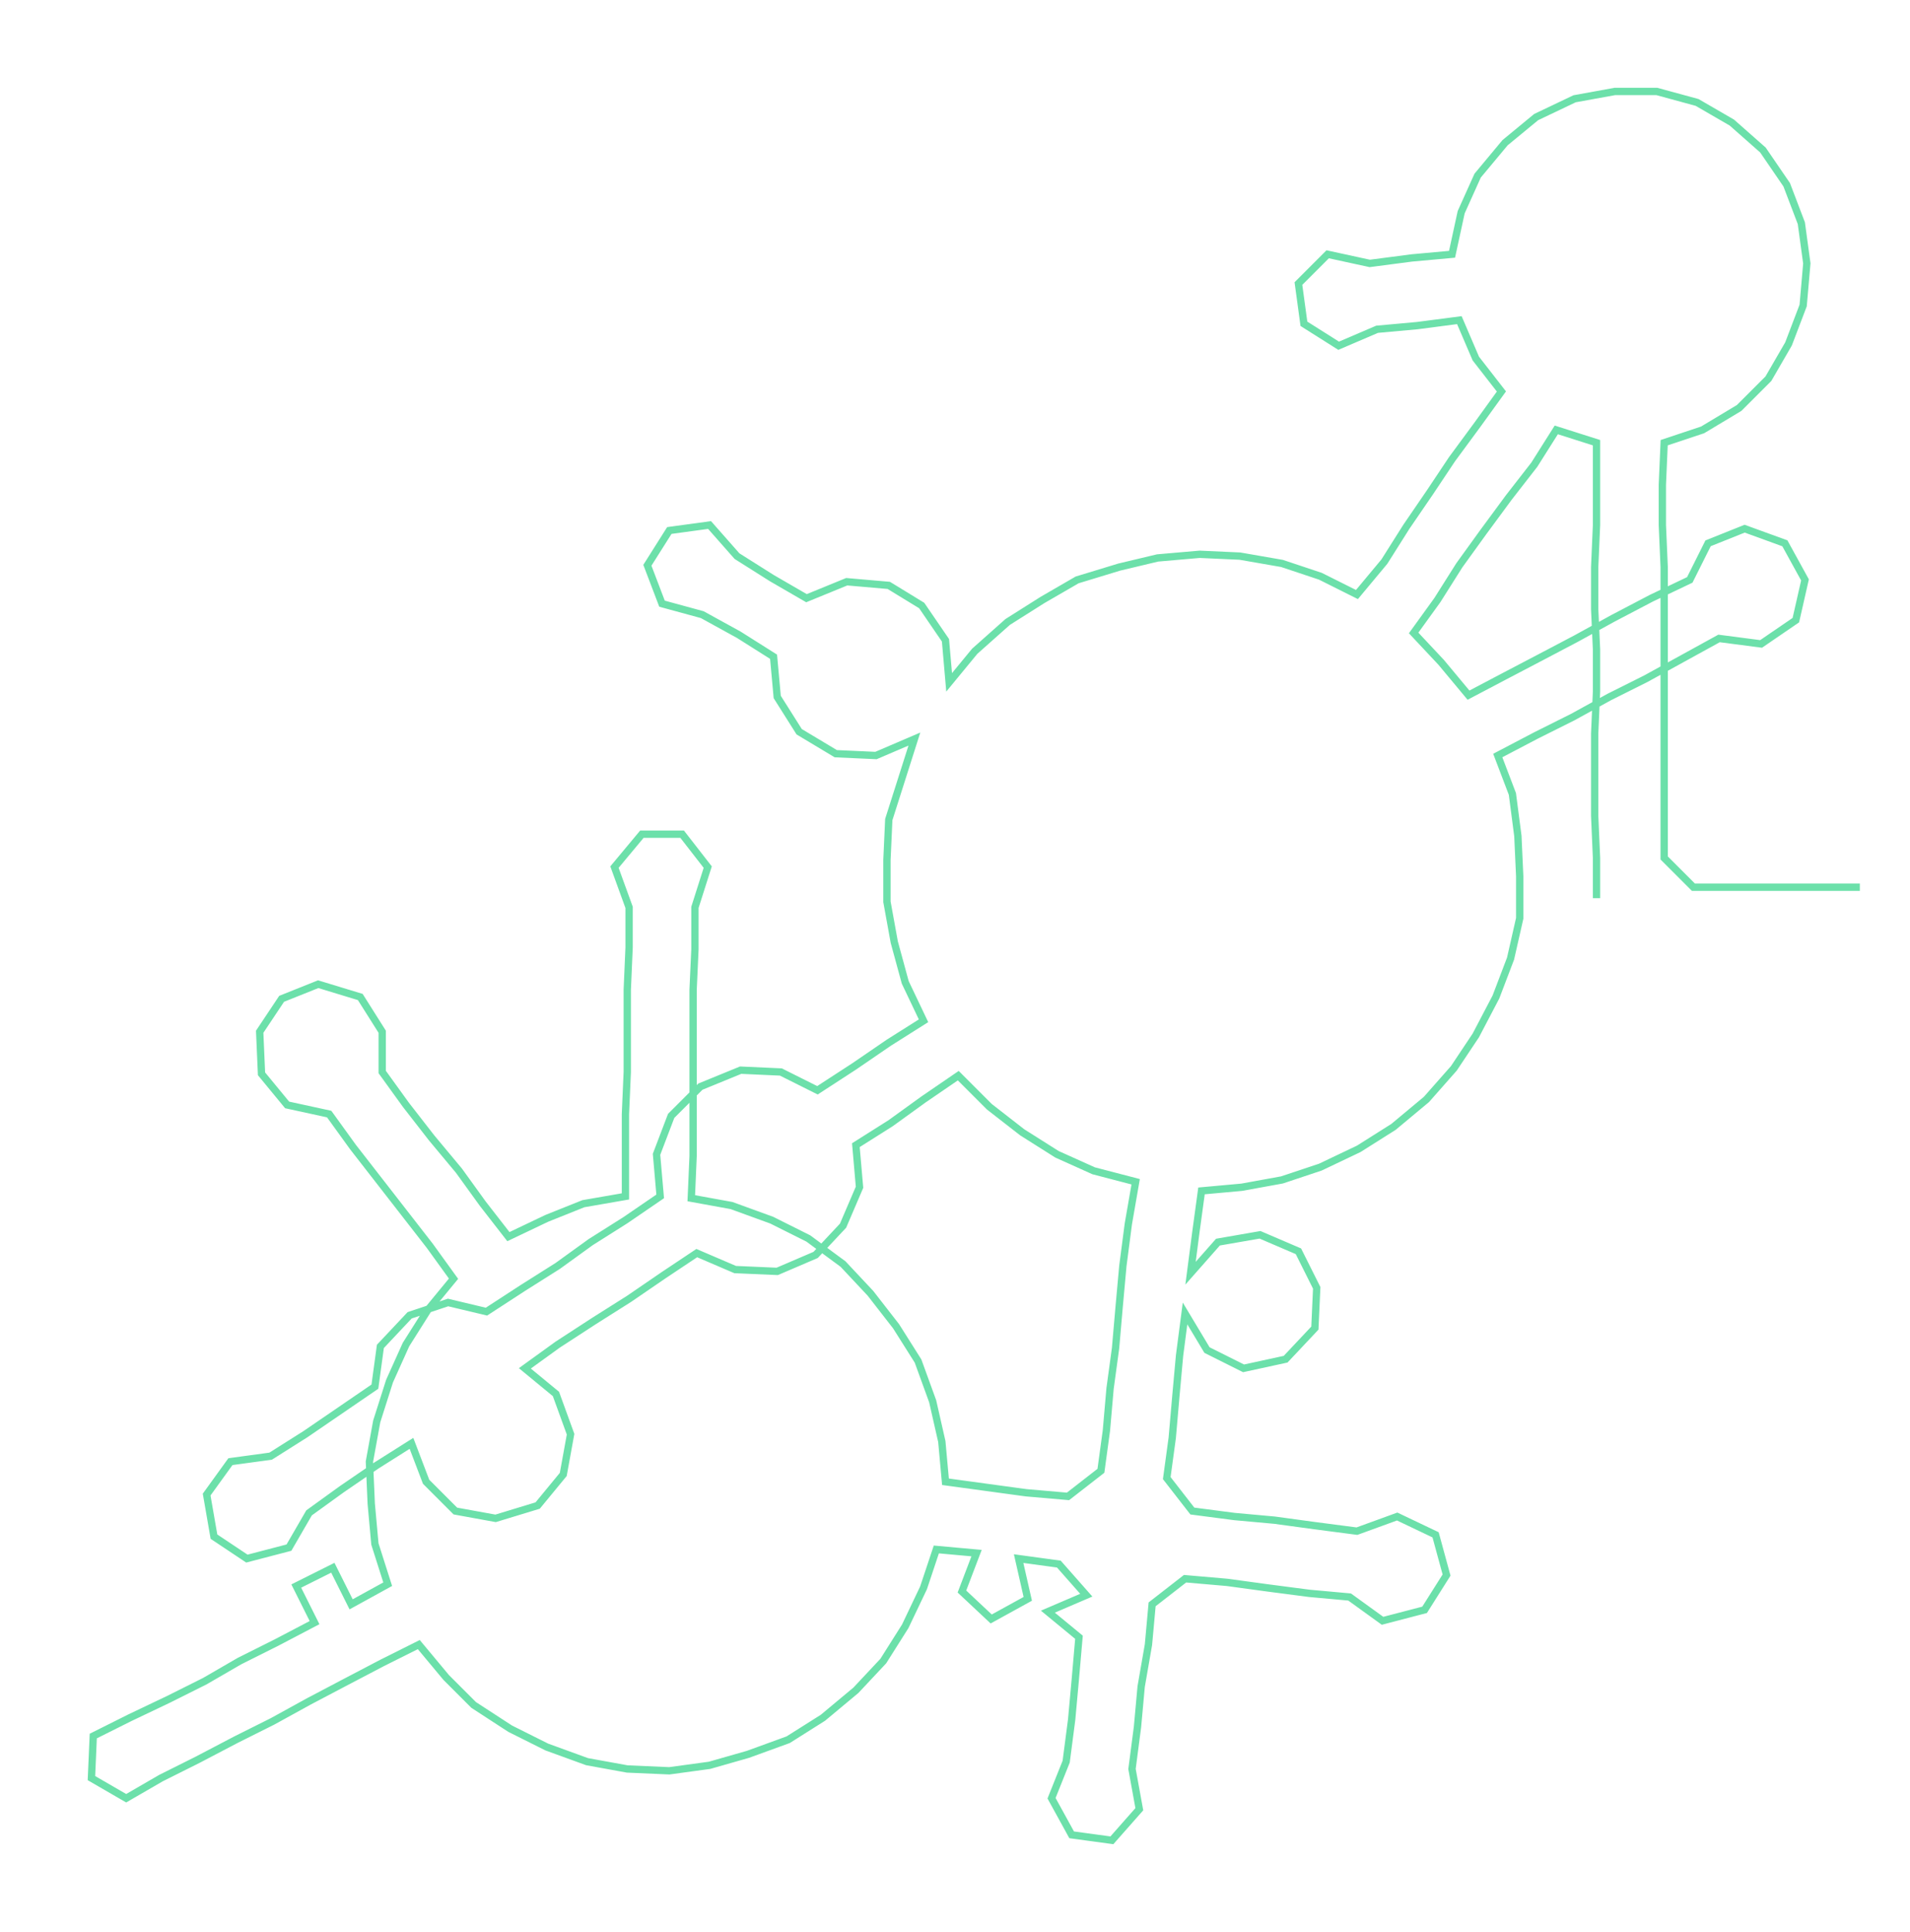<ns0:svg xmlns:ns0="http://www.w3.org/2000/svg" width="296.665px" height="300px" viewBox="0 0 1044.42 1056.16"><ns0:path style="stroke:#6ce0aa;stroke-width:4px;fill:none;" d="M873 491 L873 491 L873 469 L872 446 L872 423 L872 401 L873 378 L873 355 L872 333 L872 310 L873 287 L873 265 L873 242 L851 235 L839 254 L825 272 L811 291 L798 309 L786 328 L773 346 L788 362 L803 380 L822 370 L843 359 L862 349 L882 338 L903 327 L924 317 L934 297 L954 289 L976 297 L987 317 L982 339 L963 352 L940 349 L920 360 L900 371 L880 381 L860 392 L840 402 L819 413 L827 434 L830 457 L831 479 L831 502 L826 524 L818 545 L807 566 L795 584 L780 601 L762 616 L743 628 L722 638 L701 645 L679 649 L657 651 L654 673 L651 696 L666 679 L689 675 L710 684 L720 704 L719 726 L703 743 L680 748 L660 738 L648 718 L645 741 L643 763 L641 786 L638 808 L652 826 L675 829 L697 831 L719 834 L742 837 L764 829 L785 839 L791 861 L779 880 L756 886 L738 873 L716 871 L693 868 L671 865 L648 863 L630 877 L628 899 L624 922 L622 944 L619 967 L623 989 L608 1006 L586 1003 L575 983 L583 963 L586 940 L588 918 L590 895 L573 881 L594 872 L579 855 L557 852 L562 874 L542 885 L526 870 L534 849 L512 847 L505 868 L495 889 L483 908 L468 924 L450 939 L431 951 L409 959 L388 965 L366 968 L343 967 L321 963 L299 955 L279 945 L259 932 L244 917 L229 899 L209 909 L188 920 L169 930 L149 941 L129 951 L108 962 L88 972 L69 983 L50 972 L51 949 L71 939 L92 929 L112 919 L131 908 L151 898 L172 887 L162 867 L182 857 L192 877 L212 866 L205 844 L203 822 L202 799 L206 777 L213 755 L222 735 L234 716 L248 699 L235 681 L221 663 L207 645 L193 627 L180 609 L157 604 L143 587 L142 564 L154 546 L174 538 L197 545 L209 564 L209 586 L222 604 L236 622 L251 640 L264 658 L278 676 L299 666 L319 658 L342 654 L342 632 L342 609 L343 586 L343 564 L343 541 L344 518 L344 496 L336 474 L351 456 L373 456 L387 474 L380 496 L380 519 L379 541 L379 564 L379 587 L379 609 L379 632 L378 655 L400 659 L422 667 L442 677 L461 691 L476 707 L490 725 L502 744 L510 766 L515 788 L517 810 L539 813 L561 816 L584 818 L602 804 L605 782 L607 759 L610 737 L612 714 L614 692 L617 669 L621 646 L598 640 L578 631 L559 619 L541 605 L524 588 L505 601 L487 614 L468 626 L470 649 L461 670 L446 686 L425 695 L402 694 L381 685 L363 697 L344 710 L325 722 L305 735 L287 748 L304 762 L312 784 L308 806 L294 823 L271 830 L249 826 L233 810 L225 789 L206 801 L187 814 L169 827 L158 846 L135 852 L117 840 L113 817 L126 799 L148 796 L167 784 L186 771 L205 758 L208 736 L224 719 L245 712 L266 717 L286 704 L305 692 L323 679 L342 667 L361 654 L359 631 L367 610 L383 594 L405 585 L427 586 L447 596 L467 583 L486 570 L505 558 L495 537 L489 515 L485 493 L485 470 L486 448 L493 426 L500 404 L479 413 L457 412 L437 400 L425 381 L423 359 L404 347 L384 336 L362 330 L354 309 L366 290 L388 287 L403 304 L422 316 L441 327 L463 318 L486 320 L504 331 L517 350 L519 373 L533 356 L551 340 L570 328 L589 317 L612 310 L633 305 L656 303 L678 304 L701 308 L722 315 L742 325 L757 307 L769 288 L782 269 L794 251 L808 232 L821 214 L807 196 L798 175 L775 178 L753 180 L732 189 L713 177 L710 155 L726 139 L749 144 L772 141 L794 139 L799 116 L808 96 L823 78 L840 64 L861 54 L883 50 L906 50 L928 56 L947 67 L964 82 L977 101 L985 122 L988 144 L986 167 L978 188 L967 207 L951 223 L931 235 L910 242 L909 265 L909 287 L910 310 L910 333 L910 355 L910 378 L910 401 L910 423 L910 446 L910 469 L926 485 L949 485 L971 485 L994 485 L1017 485" /></ns0:svg>
